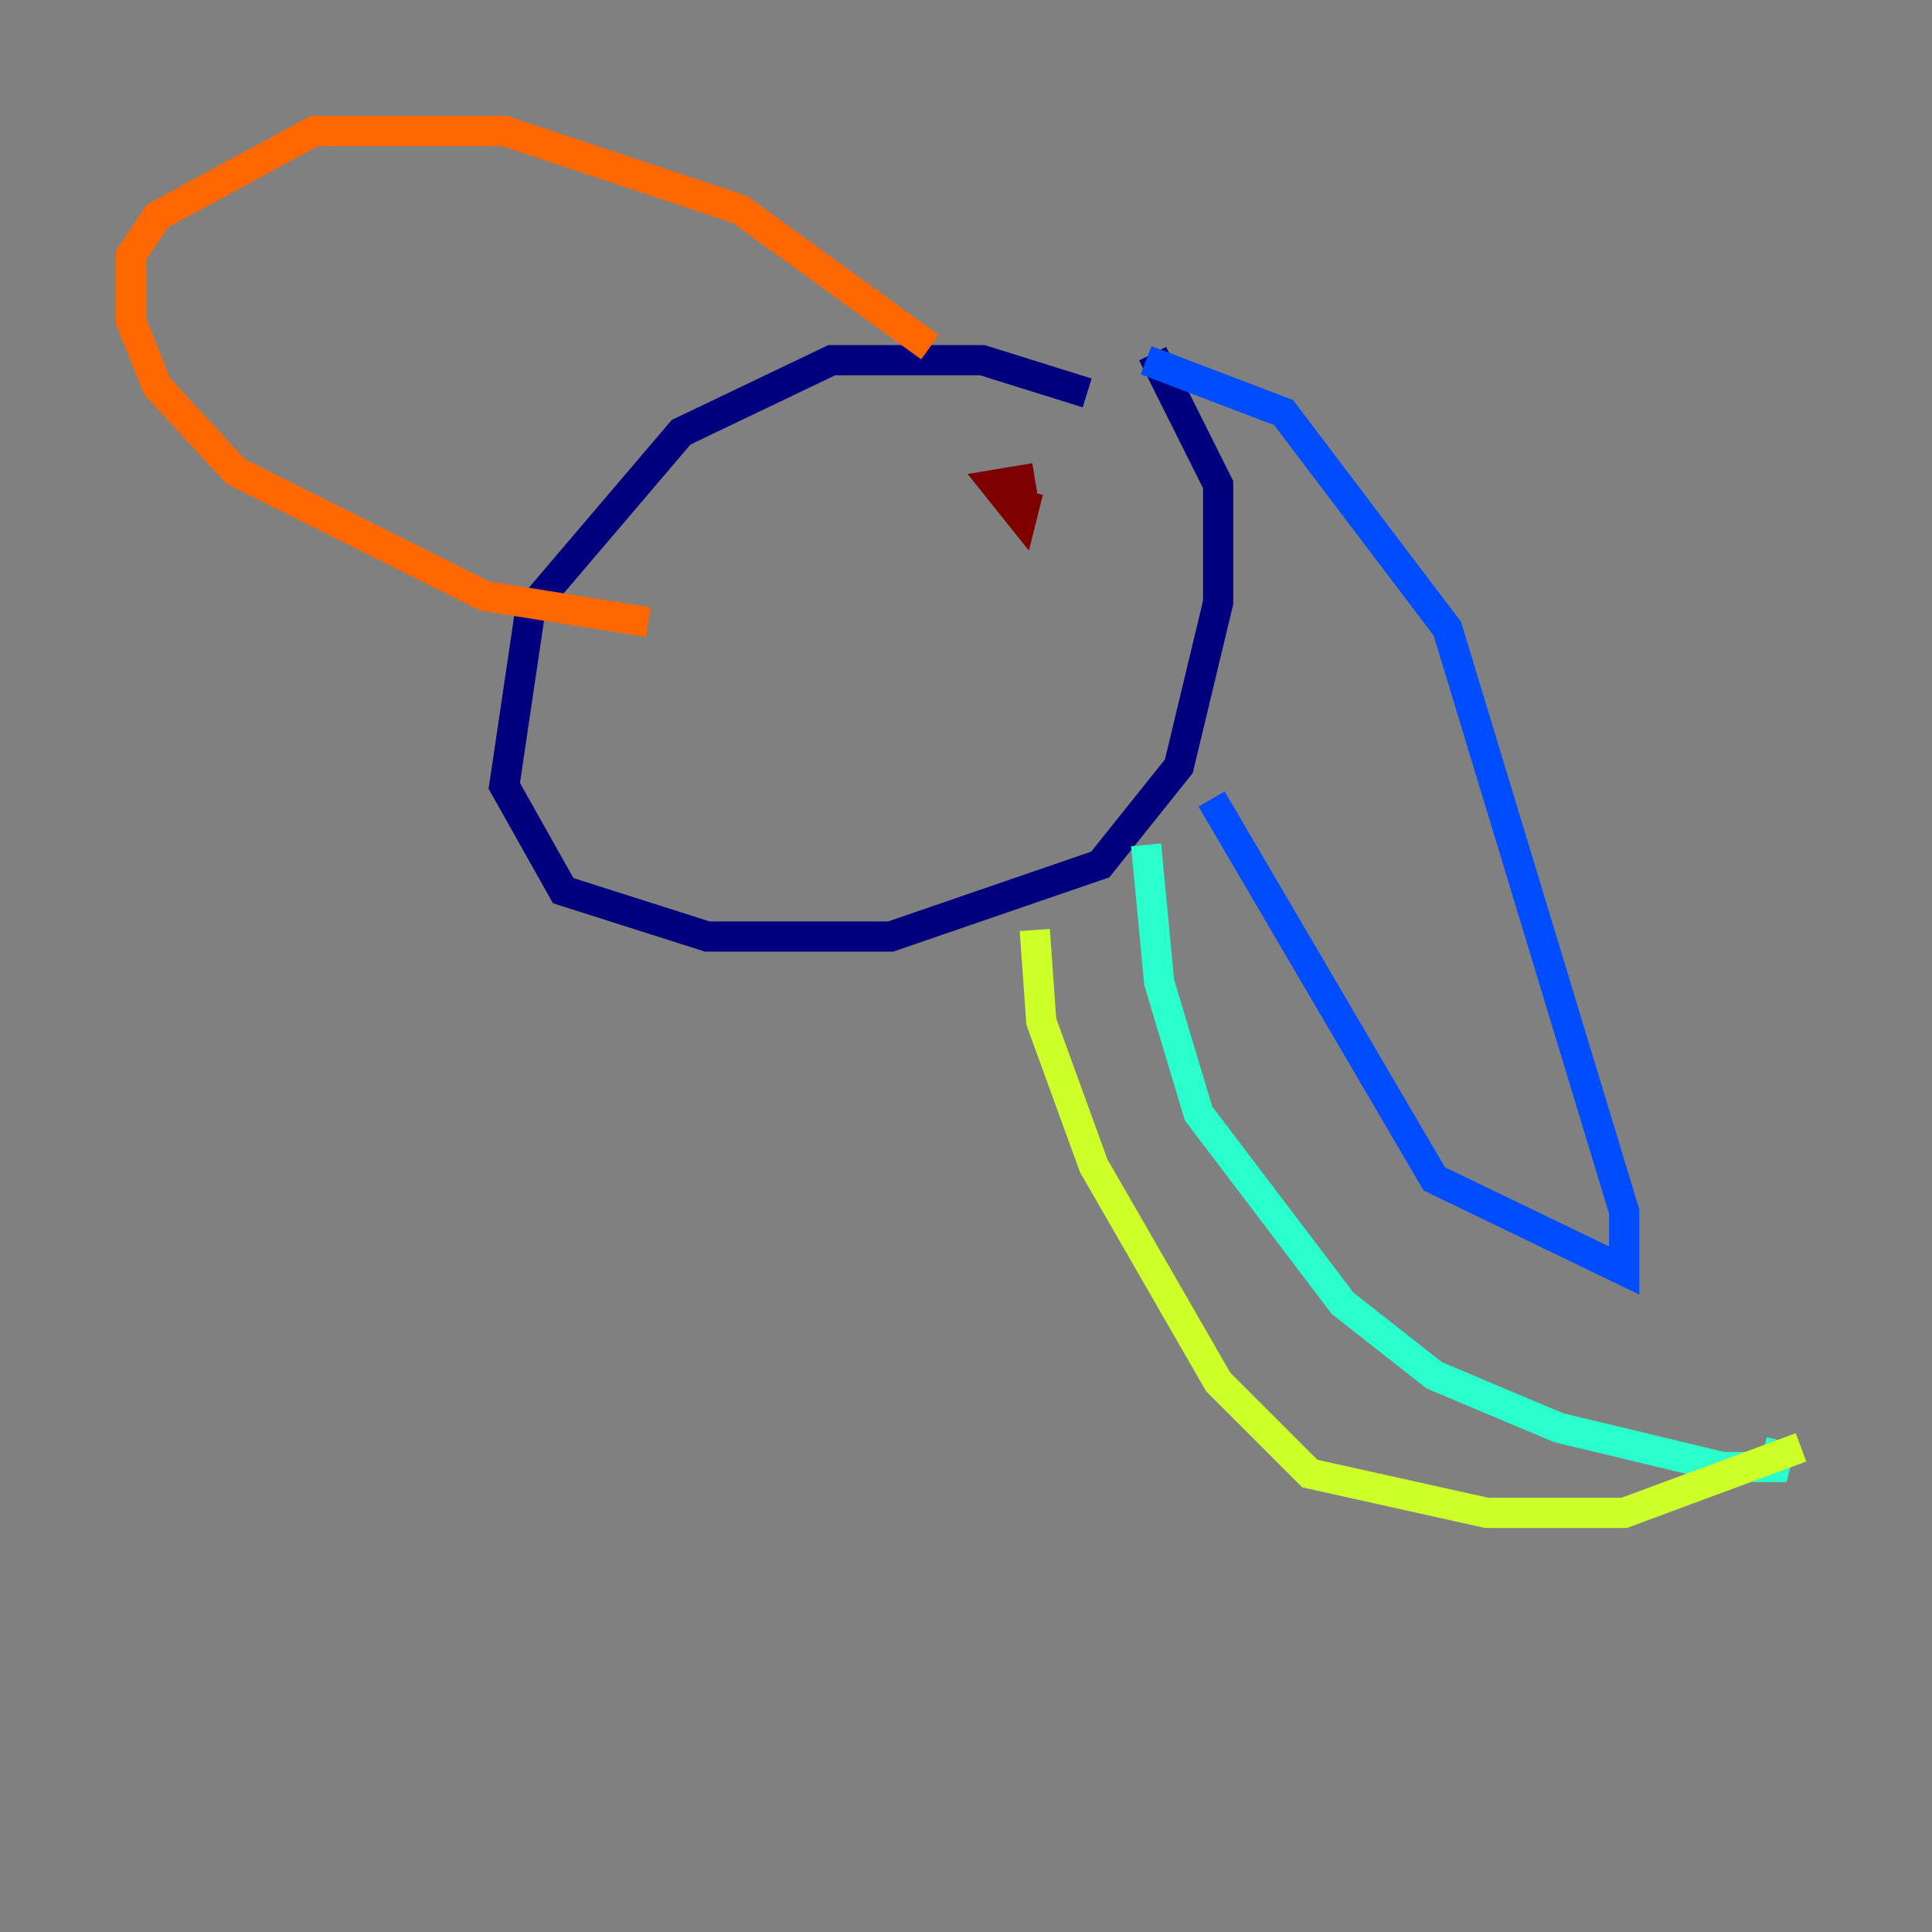 <?xml version="1.0" encoding="utf-8" ?>
<svg baseProfile="tiny" height="128" version="1.2" viewBox="0,0,128,128" width="128" xmlns="http://www.w3.org/2000/svg" xmlns:ev="http://www.w3.org/2001/xml-events" xmlns:xlink="http://www.w3.org/1999/xlink"><rect x="0" y="0" width="128" height="128" fill="#808080" stroke="none"/><defs /><polyline fill="none" points="72.027,26.034 65.085,23.864 55.105,23.864 45.125,28.637 35.146,40.352 33.41,52.068 37.315,59.01 46.861,62.047 59.01,62.047 72.895,57.275 78.102,50.766 80.705,39.919 80.705,32.108 76.366,23.43" stroke="#00007f" stroke-width="2" /><polyline fill="none" points="75.932,23.864 85.044,27.336 95.891,41.654 107.607,80.271 107.607,84.176 95.024,78.102 80.271,52.936" stroke="#004cff" stroke-width="2" /><polyline fill="none" points="75.932,55.973 76.8,65.085 79.403,73.763 88.949,86.346 95.024,91.119 103.268,94.59 114.115,97.193 117.586,97.193 118.02,95.458" stroke="#29ffcd" stroke-width="2" /><polyline fill="none" points="119.322,95.891 107.607,100.231 98.495,100.231 86.78,97.627 80.705,91.552 72.461,77.234 68.99,67.688 68.556,61.614" stroke="#cdff29" stroke-width="2" /><polyline fill="none" points="61.614,22.997 49.031,13.885 33.41,8.678 20.827,8.678 10.414,14.319 8.678,16.922 8.678,21.261 10.414,25.6 15.62,31.241 32.108,39.485 42.956,41.22" stroke="#ff6700" stroke-width="2" /><polyline fill="none" points="68.556,31.675 65.953,32.108 67.688,34.278 68.122,32.542" stroke="#7f0000" stroke-width="2" /></svg>